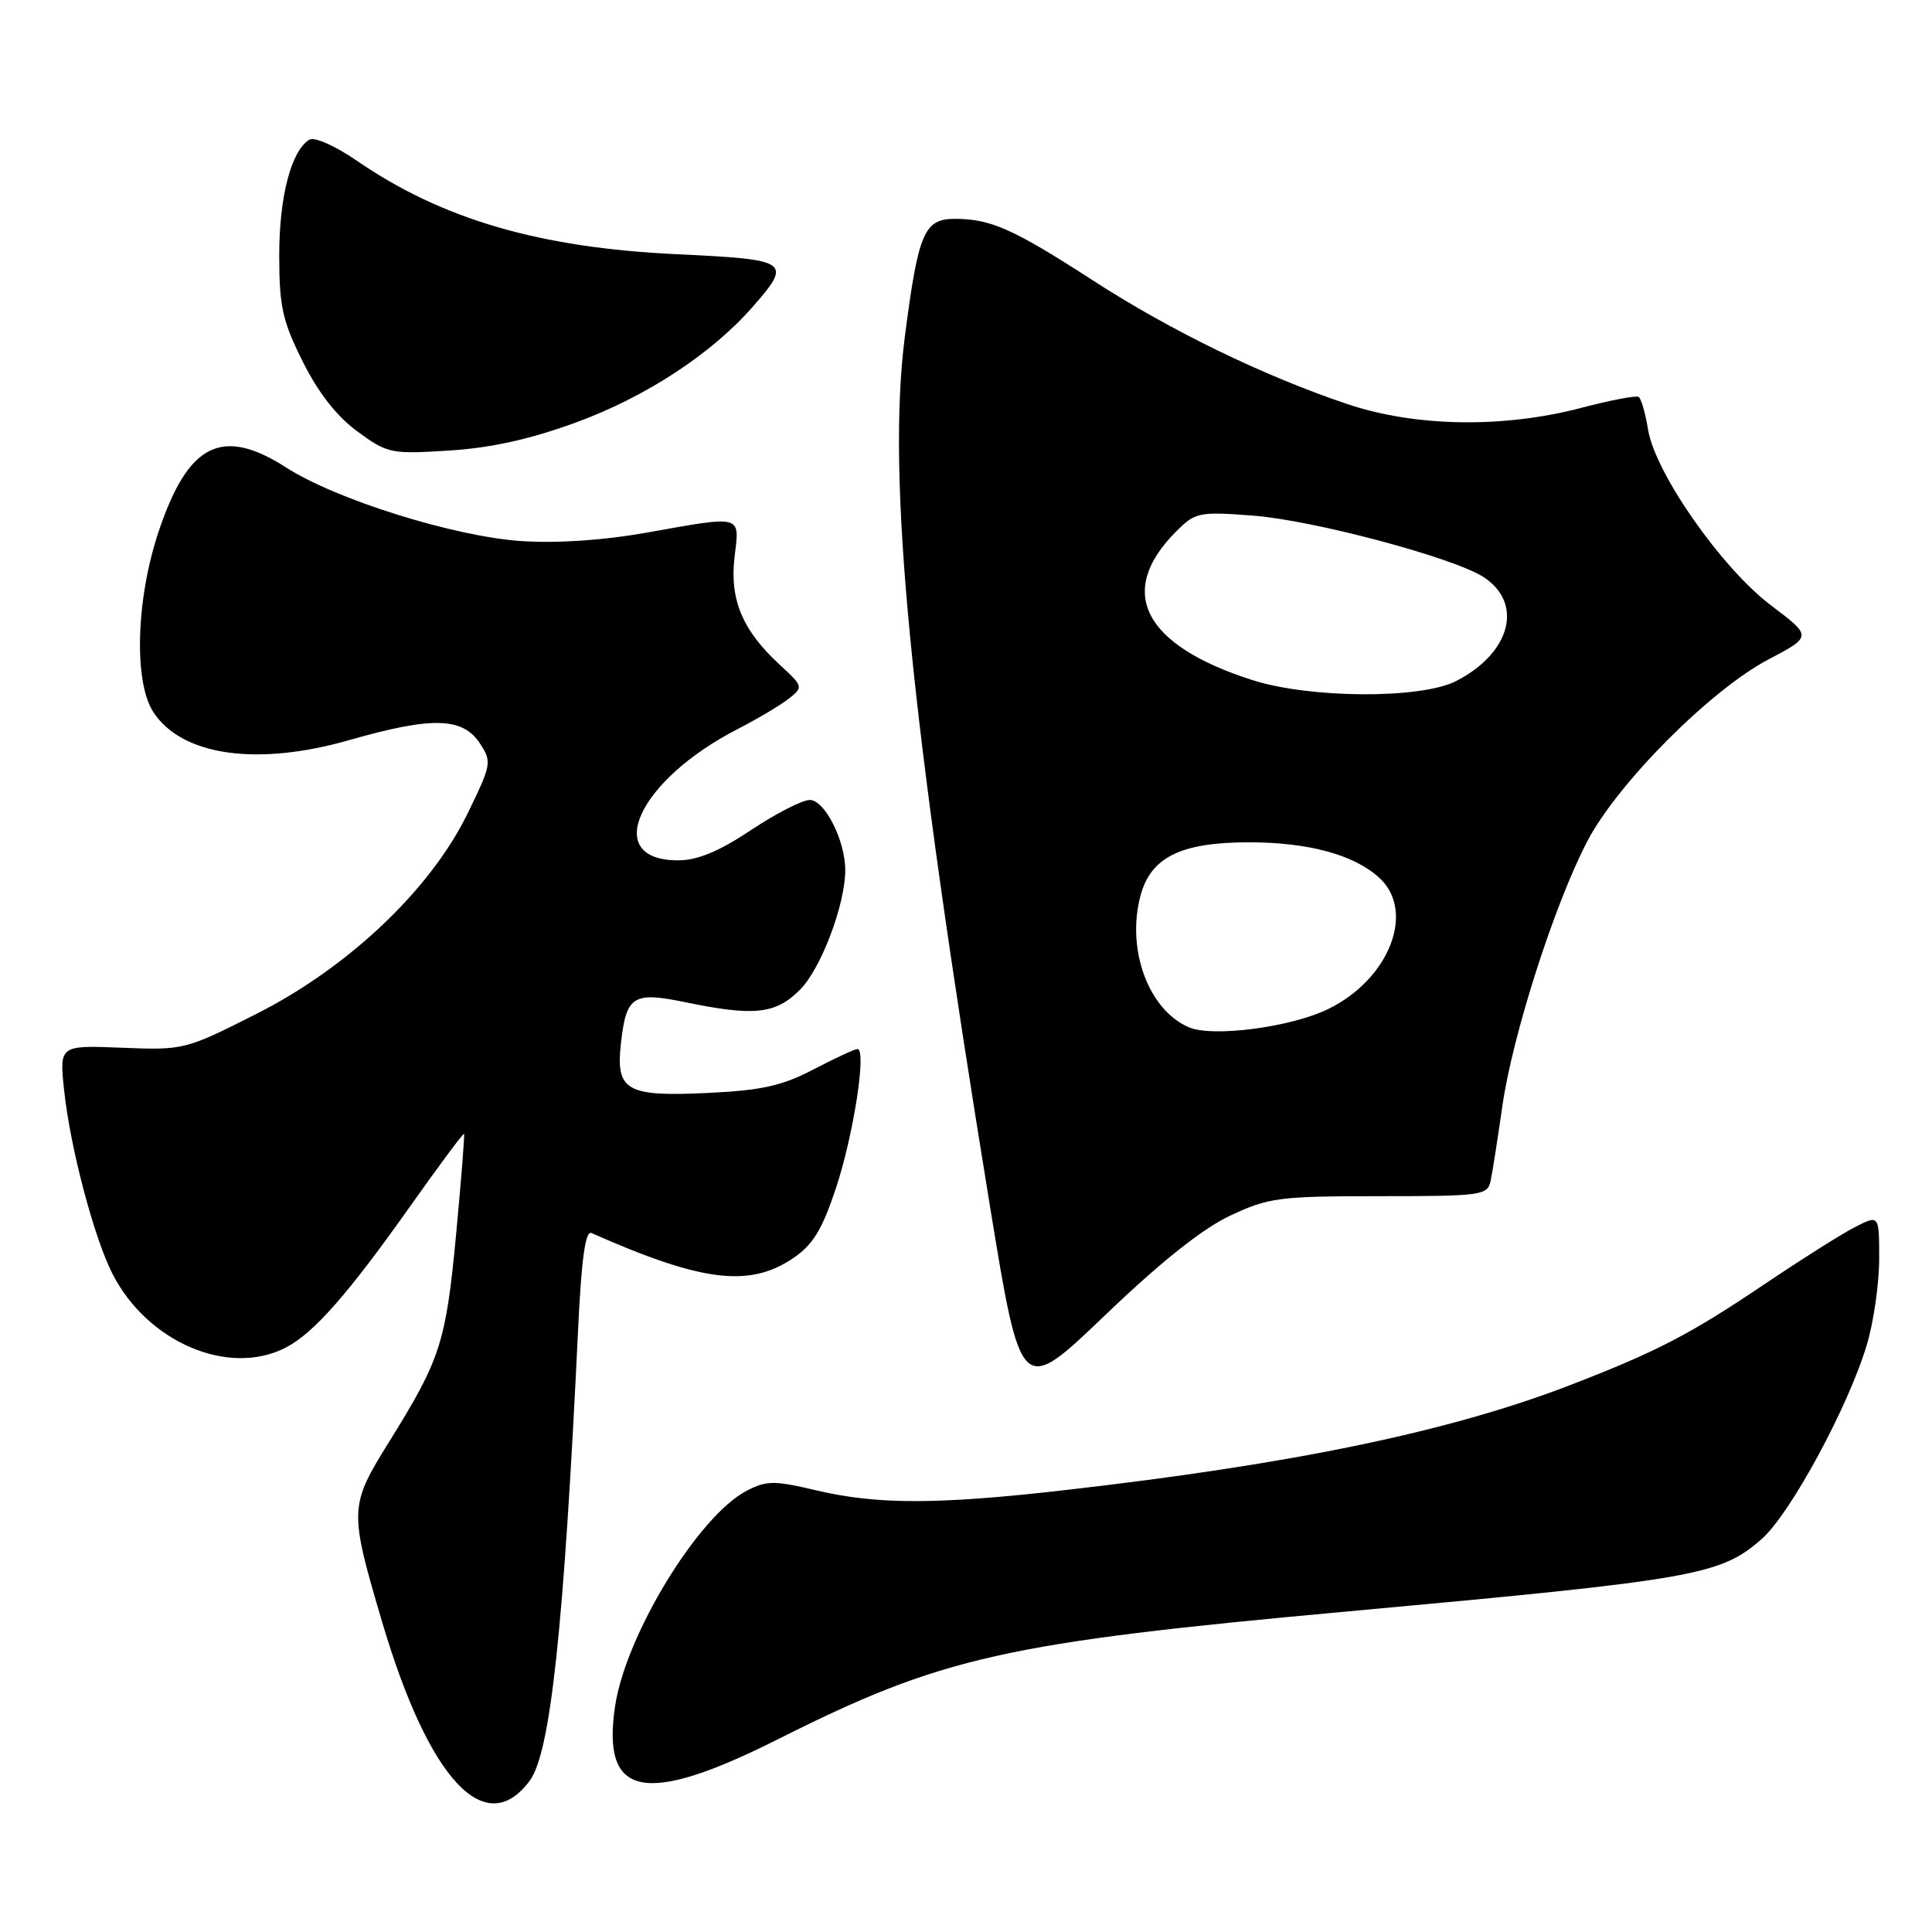 <?xml version="1.0" encoding="UTF-8" standalone="no"?>
<!DOCTYPE svg PUBLIC "-//W3C//DTD SVG 1.1//EN" "http://www.w3.org/Graphics/SVG/1.1/DTD/svg11.dtd" >
<svg xmlns="http://www.w3.org/2000/svg" xmlns:xlink="http://www.w3.org/1999/xlink" version="1.1" viewBox="0 0 256 256">
 <g >
 <path fill="currentColor"
d=" M 70.18 235.97 C 72.95 232.25 74.70 215.89 76.60 176.19 C 77.04 166.82 77.57 163.02 78.37 163.38 C 92.93 169.84 99.27 170.64 105.06 166.74 C 107.70 164.96 108.92 162.98 110.75 157.49 C 113.08 150.50 114.87 139.00 113.62 139.00 C 113.26 139.00 110.64 140.22 107.80 141.70 C 103.63 143.88 100.92 144.48 93.82 144.82 C 82.96 145.34 81.57 144.54 82.28 138.20 C 82.99 131.94 83.89 131.37 90.81 132.80 C 99.94 134.69 102.77 134.38 105.99 131.16 C 108.78 128.37 112.00 119.87 112.00 115.29 C 112.00 111.37 109.28 106.00 107.30 106.00 C 106.31 106.00 102.80 107.80 99.50 110.00 C 95.27 112.82 92.43 113.99 89.87 114.00 C 79.67 114.01 84.49 103.40 97.79 96.58 C 100.38 95.25 103.40 93.45 104.50 92.59 C 106.47 91.04 106.45 90.97 103.31 88.07 C 98.38 83.53 96.67 79.45 97.33 73.82 C 98.01 68.14 98.55 68.29 85.50 70.61 C 79.83 71.61 73.72 72.01 69.00 71.69 C 60.10 71.07 44.54 66.20 37.92 61.95 C 29.40 56.48 24.91 58.75 20.99 70.52 C 18.02 79.46 17.71 90.38 20.33 94.37 C 24.10 100.14 34.05 101.56 46.23 98.08 C 57.27 94.92 61.31 95.02 63.60 98.52 C 65.19 100.94 65.12 101.31 61.97 107.77 C 57.05 117.87 46.19 128.17 33.97 134.35 C 24.55 139.11 24.34 139.16 16.15 138.83 C 7.86 138.50 7.86 138.50 8.50 144.50 C 9.31 152.08 12.46 164.03 14.92 168.82 C 19.57 177.89 30.34 182.46 37.87 178.56 C 41.57 176.65 46.09 171.51 54.42 159.74 C 58.21 154.38 61.40 150.10 61.49 150.24 C 61.59 150.38 61.11 156.36 60.44 163.53 C 59.08 177.91 58.38 180.08 51.59 191.00 C 46.26 199.56 46.24 200.06 50.66 215.00 C 56.83 235.82 64.31 243.87 70.18 235.97 Z  M 103.06 230.47 C 124.88 219.51 133.03 217.68 178.50 213.53 C 224.77 209.30 227.94 208.74 233.44 203.92 C 237.26 200.56 244.99 186.25 247.40 178.07 C 248.28 175.08 249.00 170.01 249.00 166.79 C 249.00 160.95 249.00 160.95 245.75 162.62 C 243.96 163.54 238.68 166.88 234.00 170.03 C 223.94 176.82 219.60 179.07 208.09 183.52 C 192.10 189.69 171.38 194.00 141.00 197.46 C 124.17 199.38 116.25 199.38 108.20 197.49 C 102.59 196.16 101.58 196.17 98.96 197.52 C 92.54 200.84 82.88 216.67 81.49 226.15 C 79.72 238.18 85.43 239.32 103.06 230.47 Z  M 163.00 161.08 C 168.11 158.68 169.51 158.50 182.79 158.50 C 196.28 158.50 197.11 158.39 197.51 156.50 C 197.75 155.40 198.44 150.96 199.06 146.63 C 200.39 137.23 205.96 119.85 210.31 111.50 C 214.31 103.81 226.65 91.42 234.31 87.39 C 240.12 84.33 240.12 84.33 234.66 80.21 C 228.11 75.26 219.28 62.63 218.37 56.89 C 218.02 54.73 217.46 52.79 217.12 52.59 C 216.78 52.38 213.35 53.04 209.50 54.05 C 199.16 56.76 187.56 56.57 178.55 53.55 C 167.45 49.82 155.15 43.85 144.82 37.16 C 134.26 30.33 131.28 29.00 126.51 29.00 C 122.46 29.00 121.68 30.83 119.91 44.50 C 117.47 63.32 120.53 94.66 131.16 159.73 C 135.28 184.95 135.28 184.95 146.39 174.31 C 153.81 167.20 159.32 162.81 163.00 161.08 Z  M 76.29 55.99 C 85.52 52.62 94.29 46.89 99.75 40.64 C 105.00 34.64 104.64 34.39 89.75 33.69 C 71.48 32.83 58.63 29.08 47.33 21.33 C 44.40 19.31 41.65 18.10 40.98 18.51 C 38.58 20.00 37.00 26.07 37.00 33.81 C 37.00 40.62 37.42 42.52 40.12 47.92 C 42.17 52.04 44.64 55.19 47.37 57.18 C 51.34 60.09 51.81 60.19 59.50 59.70 C 65.02 59.36 70.22 58.21 76.29 55.99 Z  M 157.50 136.11 C 152.18 133.79 149.25 125.84 151.10 118.76 C 152.45 113.59 156.43 111.61 165.50 111.61 C 173.37 111.61 179.41 113.25 182.75 116.30 C 187.61 120.73 184.12 129.73 176.00 133.70 C 171.05 136.12 160.64 137.48 157.50 136.11 Z  M 165.93 90.11 C 151.50 85.49 147.87 78.42 155.83 70.44 C 158.38 67.88 158.84 67.78 166.00 68.32 C 173.99 68.92 192.67 73.90 196.60 76.48 C 201.92 79.96 200.16 86.56 192.93 90.25 C 188.25 92.64 173.59 92.56 165.93 90.11 Z "/>
</g>
</svg>